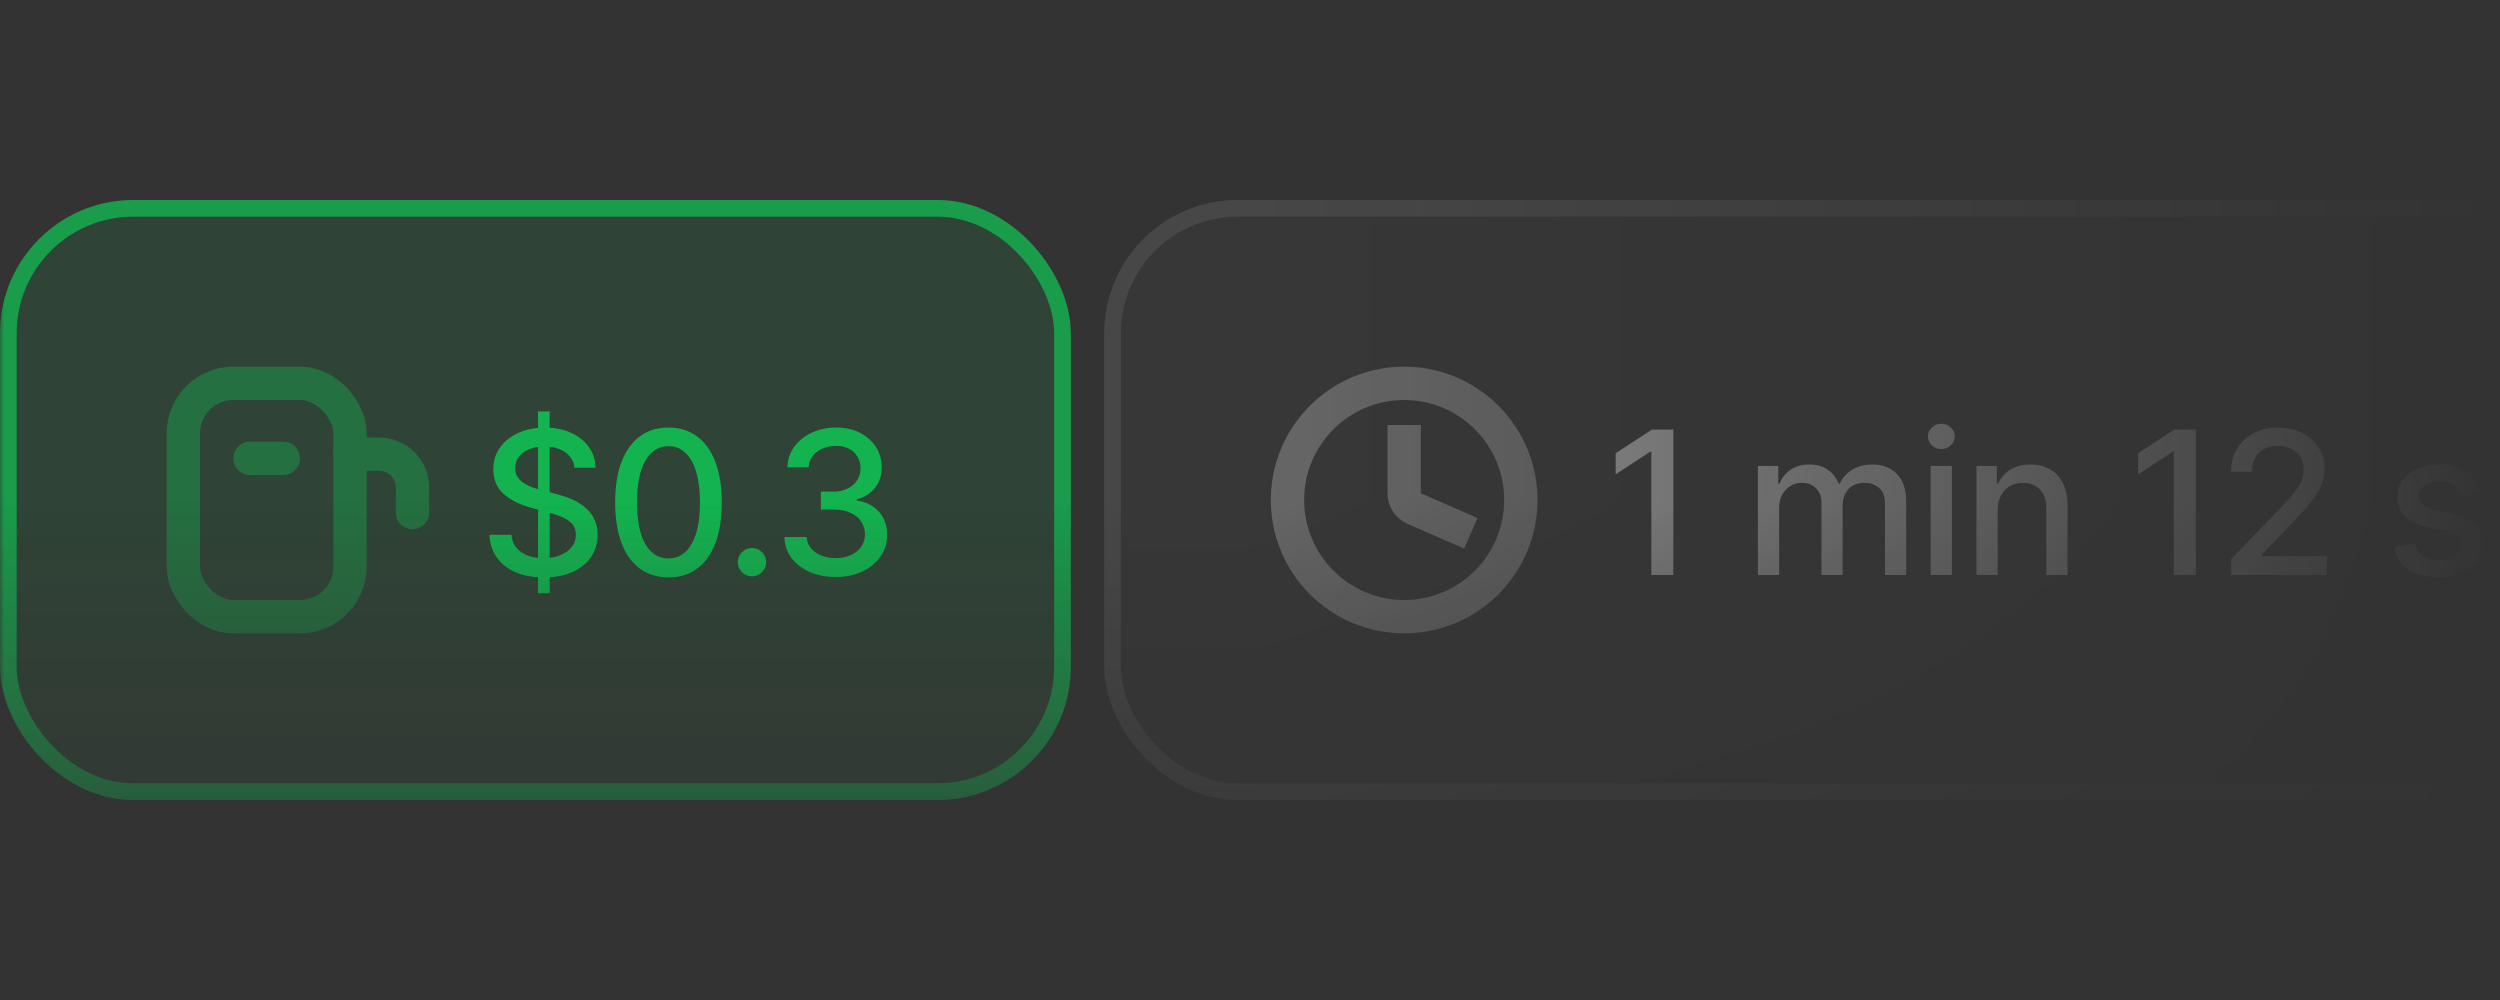 <svg width="300" height="120" viewBox="0 0 300 120" fill="none" xmlns="http://www.w3.org/2000/svg">
<rect x="0" y="0" width="300" height="120" fill="#333333" stroke="none"/>
<mask id="mask0_1930_8838" style="mask-type:alpha" maskUnits="userSpaceOnUse" x="0" y="0" width="300" height="120">
<mask id="mask1_1930_8838" style="mask-type:alpha" maskUnits="userSpaceOnUse" x="0" y="0" width="300" height="120">
<rect width="300" height="120" fill="url(#paint0_linear_1930_8838)"/>
</mask>
<g mask="url(#mask1_1930_8838)">
<rect width="300" height="120" fill="url(#paint1_linear_1930_8838)"/>
</g>
</mask>
<g mask="url(#mask0_1930_8838)">
<rect x="132.5" y="24" width="214" height="72" rx="16" fill="white" fill-opacity="0.02"/>
<g opacity="0.24">
<circle cx="168.5" cy="60" r="14" stroke="white" stroke-width="4"/>
<path d="M168.5 51L168.5 59.192C168.5 59.987 168.97 60.706 169.698 61.024L176.5 64" stroke="white" stroke-width="4"/>
</g>
<path opacity="0.48" d="M200.801 51.545V69H198.159V54.188H198.057L193.881 56.915V54.392L198.236 51.545H200.801ZM210.948 69V55.909H213.394V58.04H213.556C213.829 57.318 214.275 56.756 214.894 56.352C215.514 55.943 216.255 55.739 217.119 55.739C217.994 55.739 218.727 55.943 219.318 56.352C219.914 56.761 220.355 57.324 220.639 58.04H220.775C221.088 57.341 221.585 56.784 222.267 56.369C222.948 55.949 223.761 55.739 224.704 55.739C225.892 55.739 226.86 56.111 227.61 56.855C228.366 57.599 228.744 58.722 228.744 60.222V69H226.196V60.46C226.196 59.574 225.954 58.932 225.471 58.534C224.988 58.136 224.411 57.938 223.741 57.938C222.911 57.938 222.267 58.193 221.806 58.705C221.346 59.21 221.116 59.861 221.116 60.656V69H218.576V60.298C218.576 59.588 218.355 59.017 217.911 58.585C217.468 58.153 216.892 57.938 216.181 57.938C215.698 57.938 215.252 58.065 214.843 58.321C214.44 58.571 214.113 58.92 213.863 59.369C213.619 59.818 213.497 60.338 213.497 60.929V69H210.948ZM231.679 69V55.909H234.228V69H231.679ZM232.966 53.889C232.523 53.889 232.142 53.742 231.824 53.446C231.512 53.145 231.355 52.787 231.355 52.372C231.355 51.952 231.512 51.594 231.824 51.298C232.142 50.997 232.523 50.847 232.966 50.847C233.409 50.847 233.787 50.997 234.1 51.298C234.418 51.594 234.577 51.952 234.577 52.372C234.577 52.787 234.418 53.145 234.1 53.446C233.787 53.742 233.409 53.889 232.966 53.889ZM239.724 61.227V69H237.176V55.909H239.622V58.04H239.784C240.085 57.347 240.557 56.79 241.199 56.369C241.846 55.949 242.662 55.739 243.645 55.739C244.537 55.739 245.318 55.926 245.988 56.301C246.659 56.67 247.179 57.222 247.548 57.955C247.917 58.688 248.102 59.594 248.102 60.673V69H245.554V60.98C245.554 60.031 245.307 59.29 244.812 58.756C244.318 58.216 243.639 57.946 242.775 57.946C242.184 57.946 241.659 58.074 241.199 58.33C240.744 58.585 240.383 58.96 240.116 59.455C239.855 59.943 239.724 60.534 239.724 61.227ZM263.499 51.545V69H260.857V54.188H260.755L256.579 56.915V54.392L260.934 51.545H263.499ZM267.741 69V67.091L273.647 60.972C274.278 60.307 274.798 59.724 275.207 59.224C275.622 58.719 275.931 58.239 276.136 57.784C276.34 57.33 276.443 56.847 276.443 56.335C276.443 55.756 276.306 55.256 276.033 54.835C275.761 54.409 275.389 54.082 274.917 53.855C274.445 53.622 273.914 53.506 273.323 53.506C272.698 53.506 272.153 53.633 271.687 53.889C271.221 54.145 270.863 54.506 270.613 54.972C270.363 55.438 270.238 55.983 270.238 56.608H267.724C267.724 55.545 267.968 54.617 268.457 53.821C268.945 53.026 269.616 52.409 270.468 51.972C271.32 51.528 272.289 51.307 273.374 51.307C274.471 51.307 275.437 51.526 276.272 51.963C277.113 52.395 277.769 52.986 278.241 53.736C278.712 54.48 278.948 55.321 278.948 56.258C278.948 56.906 278.826 57.54 278.582 58.159C278.343 58.778 277.926 59.469 277.329 60.23C276.732 60.986 275.903 61.903 274.84 62.983L271.372 66.614V66.742H279.229V69H267.741ZM297.695 59.105L295.385 59.514C295.289 59.219 295.135 58.938 294.925 58.67C294.72 58.403 294.442 58.185 294.09 58.014C293.738 57.844 293.297 57.758 292.769 57.758C292.047 57.758 291.445 57.92 290.962 58.244C290.479 58.562 290.238 58.974 290.238 59.48C290.238 59.918 290.399 60.27 290.723 60.537C291.047 60.804 291.57 61.023 292.292 61.193L294.371 61.67C295.576 61.949 296.473 62.378 297.064 62.957C297.655 63.537 297.951 64.29 297.951 65.216C297.951 66 297.723 66.699 297.269 67.312C296.82 67.921 296.192 68.398 295.385 68.744C294.584 69.091 293.655 69.264 292.598 69.264C291.132 69.264 289.936 68.952 289.01 68.327C288.084 67.696 287.516 66.801 287.306 65.642L289.769 65.267C289.922 65.909 290.238 66.395 290.715 66.724C291.192 67.048 291.814 67.21 292.581 67.21C293.417 67.21 294.084 67.037 294.584 66.69C295.084 66.338 295.334 65.909 295.334 65.403C295.334 64.994 295.181 64.651 294.874 64.372C294.573 64.094 294.11 63.883 293.485 63.742L291.269 63.256C290.047 62.977 289.144 62.534 288.559 61.926C287.979 61.318 287.689 60.548 287.689 59.617C287.689 58.844 287.905 58.168 288.337 57.588C288.769 57.008 289.365 56.557 290.127 56.233C290.888 55.903 291.76 55.739 292.743 55.739C294.158 55.739 295.272 56.045 296.084 56.659C296.897 57.267 297.434 58.082 297.695 59.105ZM305.914 69.264C304.625 69.264 303.514 68.989 302.582 68.438C301.656 67.881 300.94 67.099 300.434 66.094C299.934 65.082 299.684 63.898 299.684 62.54C299.684 61.199 299.934 60.017 300.434 58.994C300.94 57.972 301.645 57.173 302.548 56.599C303.457 56.026 304.52 55.739 305.736 55.739C306.474 55.739 307.19 55.861 307.883 56.105C308.576 56.349 309.199 56.733 309.75 57.256C310.301 57.778 310.736 58.457 311.054 59.293C311.372 60.122 311.531 61.131 311.531 62.318V63.222H301.125V61.312H309.034C309.034 60.642 308.897 60.048 308.625 59.531C308.352 59.008 307.968 58.597 307.474 58.295C306.986 57.994 306.412 57.844 305.753 57.844C305.037 57.844 304.412 58.02 303.878 58.372C303.349 58.719 302.94 59.173 302.65 59.736C302.366 60.293 302.224 60.898 302.224 61.551V63.043C302.224 63.918 302.378 64.662 302.684 65.276C302.997 65.889 303.432 66.358 303.988 66.682C304.545 67 305.196 67.159 305.94 67.159C306.423 67.159 306.863 67.091 307.261 66.954C307.659 66.812 308.003 66.602 308.292 66.324C308.582 66.046 308.804 65.702 308.957 65.293L311.369 65.727C311.176 66.438 310.829 67.06 310.329 67.594C309.835 68.122 309.213 68.534 308.463 68.829C307.718 69.119 306.869 69.264 305.914 69.264ZM319.393 69.264C318.126 69.264 317.035 68.977 316.12 68.403C315.211 67.824 314.512 67.026 314.023 66.008C313.535 64.992 313.29 63.827 313.29 62.514C313.29 61.185 313.54 60.011 314.04 58.994C314.54 57.972 315.245 57.173 316.154 56.599C317.063 56.026 318.134 55.739 319.367 55.739C320.361 55.739 321.248 55.923 322.026 56.293C322.805 56.656 323.432 57.168 323.91 57.827C324.393 58.486 324.68 59.256 324.77 60.136H322.29C322.154 59.523 321.841 58.994 321.353 58.551C320.87 58.108 320.222 57.886 319.41 57.886C318.699 57.886 318.077 58.074 317.543 58.449C317.015 58.818 316.603 59.347 316.307 60.034C316.012 60.716 315.864 61.523 315.864 62.455C315.864 63.409 316.009 64.233 316.299 64.926C316.589 65.619 316.998 66.156 317.526 66.537C318.06 66.918 318.688 67.108 319.41 67.108C319.893 67.108 320.33 67.02 320.722 66.844C321.12 66.662 321.452 66.403 321.719 66.068C321.992 65.733 322.182 65.329 322.29 64.858H324.77C324.68 65.704 324.404 66.46 323.944 67.125C323.483 67.79 322.867 68.312 322.094 68.693C321.327 69.074 320.427 69.264 319.393 69.264Z" fill="white"/>
<rect x="133.5" y="25" width="212" height="70" rx="15" stroke="white" stroke-opacity="0.08" stroke-width="2"/>
<rect y="24" width="128.5" height="72" rx="16" fill="#00FF60" fill-opacity="0.08"/>
<g opacity="0.24">
<rect x="22" y="46" width="20" height="28" rx="6" stroke="#00FF60" stroke-width="4"/>
<path d="M42 54.5H45.5C47.709 54.5 49.5 56.291 49.5 58.5V61.5" stroke="#00FF60" stroke-width="4" stroke-linecap="round"/>
<path d="M30 55H34" stroke="#00FF60" stroke-width="4" stroke-linecap="round"/>
</g>
<path opacity="0.6" d="M64.565 71.182V49.364H65.963V71.182H64.565ZM68.938 56.131C68.847 55.324 68.472 54.699 67.812 54.256C67.153 53.807 66.324 53.582 65.324 53.582C64.608 53.582 63.989 53.696 63.466 53.923C62.943 54.145 62.537 54.452 62.247 54.844C61.963 55.23 61.821 55.67 61.821 56.165C61.821 56.58 61.918 56.938 62.111 57.239C62.31 57.54 62.568 57.793 62.886 57.997C63.21 58.196 63.557 58.364 63.926 58.5C64.296 58.631 64.651 58.739 64.992 58.824L66.696 59.267C67.253 59.403 67.824 59.588 68.409 59.821C68.994 60.054 69.537 60.361 70.037 60.742C70.537 61.122 70.94 61.594 71.247 62.156C71.56 62.719 71.716 63.392 71.716 64.176C71.716 65.165 71.46 66.043 70.949 66.81C70.443 67.577 69.707 68.182 68.742 68.625C67.781 69.068 66.619 69.29 65.256 69.29C63.949 69.29 62.818 69.082 61.864 68.668C60.909 68.253 60.162 67.665 59.622 66.903C59.082 66.136 58.784 65.227 58.727 64.176H61.369C61.42 64.807 61.625 65.332 61.983 65.753C62.347 66.168 62.81 66.477 63.372 66.682C63.94 66.881 64.562 66.98 65.239 66.98C65.983 66.98 66.645 66.864 67.224 66.631C67.81 66.392 68.27 66.062 68.605 65.642C68.94 65.216 69.108 64.719 69.108 64.151C69.108 63.633 68.96 63.21 68.665 62.881C68.375 62.551 67.98 62.278 67.48 62.062C66.986 61.847 66.426 61.656 65.801 61.492L63.739 60.929C62.341 60.548 61.233 59.989 60.415 59.25C59.602 58.511 59.196 57.534 59.196 56.318C59.196 55.312 59.469 54.435 60.014 53.685C60.56 52.935 61.298 52.352 62.23 51.938C63.162 51.517 64.213 51.307 65.383 51.307C66.565 51.307 67.608 51.514 68.511 51.929C69.421 52.344 70.136 52.915 70.659 53.642C71.182 54.364 71.454 55.193 71.477 56.131H68.938ZM80.221 69.29C78.874 69.284 77.724 68.929 76.769 68.224C75.815 67.52 75.085 66.494 74.579 65.148C74.073 63.801 73.82 62.179 73.82 60.281C73.82 58.389 74.073 56.773 74.579 55.432C75.09 54.091 75.823 53.068 76.778 52.364C77.738 51.659 78.886 51.307 80.221 51.307C81.556 51.307 82.701 51.662 83.656 52.372C84.61 53.077 85.34 54.099 85.846 55.44C86.357 56.776 86.613 58.389 86.613 60.281C86.613 62.185 86.36 63.81 85.855 65.156C85.349 66.497 84.619 67.523 83.664 68.233C82.71 68.938 81.562 69.29 80.221 69.29ZM80.221 67.014C81.403 67.014 82.326 66.438 82.991 65.284C83.661 64.131 83.997 62.463 83.997 60.281C83.997 58.832 83.843 57.608 83.536 56.608C83.235 55.602 82.8 54.841 82.232 54.324C81.67 53.801 80.999 53.54 80.221 53.54C79.045 53.54 78.122 54.119 77.451 55.278C76.781 56.438 76.443 58.105 76.437 60.281C76.437 61.736 76.588 62.966 76.889 63.972C77.195 64.972 77.63 65.73 78.193 66.247C78.755 66.758 79.431 67.014 80.221 67.014ZM90.237 69.162C89.771 69.162 89.37 68.997 89.035 68.668C88.7 68.332 88.532 67.929 88.532 67.457C88.532 66.992 88.7 66.594 89.035 66.264C89.37 65.929 89.771 65.761 90.237 65.761C90.703 65.761 91.103 65.929 91.438 66.264C91.774 66.594 91.941 66.992 91.941 67.457C91.941 67.77 91.862 68.057 91.703 68.318C91.549 68.574 91.345 68.778 91.089 68.932C90.833 69.085 90.549 69.162 90.237 69.162ZM100.284 69.239C99.114 69.239 98.069 69.037 97.148 68.633C96.233 68.23 95.509 67.671 94.975 66.954C94.446 66.233 94.162 65.398 94.123 64.449H96.799C96.833 64.966 97.006 65.415 97.319 65.796C97.637 66.171 98.052 66.46 98.563 66.665C99.074 66.869 99.642 66.972 100.267 66.972C100.955 66.972 101.563 66.852 102.091 66.614C102.625 66.375 103.043 66.043 103.344 65.617C103.645 65.185 103.796 64.688 103.796 64.125C103.796 63.54 103.645 63.026 103.344 62.582C103.049 62.133 102.614 61.781 102.04 61.526C101.472 61.27 100.784 61.142 99.978 61.142H98.503V58.994H99.978C100.625 58.994 101.194 58.878 101.682 58.645C102.176 58.412 102.563 58.088 102.841 57.673C103.12 57.253 103.259 56.761 103.259 56.199C103.259 55.659 103.137 55.19 102.892 54.793C102.654 54.389 102.313 54.074 101.87 53.847C101.432 53.619 100.915 53.506 100.319 53.506C99.75 53.506 99.219 53.611 98.725 53.821C98.236 54.026 97.838 54.321 97.532 54.707C97.225 55.088 97.06 55.545 97.037 56.08H94.489C94.517 55.136 94.796 54.307 95.324 53.591C95.858 52.875 96.563 52.315 97.438 51.912C98.313 51.508 99.284 51.307 100.353 51.307C101.472 51.307 102.438 51.526 103.25 51.963C104.069 52.395 104.699 52.972 105.142 53.693C105.591 54.415 105.813 55.205 105.807 56.062C105.813 57.04 105.54 57.869 104.989 58.551C104.444 59.233 103.716 59.69 102.807 59.923V60.06C103.966 60.236 104.864 60.696 105.5 61.44C106.142 62.185 106.461 63.108 106.455 64.21C106.461 65.171 106.194 66.031 105.654 66.793C105.12 67.554 104.39 68.153 103.463 68.591C102.537 69.023 101.478 69.239 100.284 69.239Z" fill="#00FF60"/>
<rect x="1" y="25" width="126.5" height="70" rx="15" stroke="#00FF60" stroke-opacity="0.48" stroke-width="2"/>
</g>
<defs>
<linearGradient id="paint0_linear_1930_8838" x1="150" y1="60" x2="150" y2="120" gradientUnits="userSpaceOnUse">
<stop stop-color="#090A0C"/>
<stop offset="1" stop-color="#090A0C" stop-opacity="0"/>
</linearGradient>
<linearGradient id="paint1_linear_1930_8838" x1="150" y1="60" x2="300" y2="60" gradientUnits="userSpaceOnUse">
<stop stop-color="#090A0C"/>
<stop offset="1" stop-color="#090A0C" stop-opacity="0"/>
</linearGradient>
</defs>
</svg>
